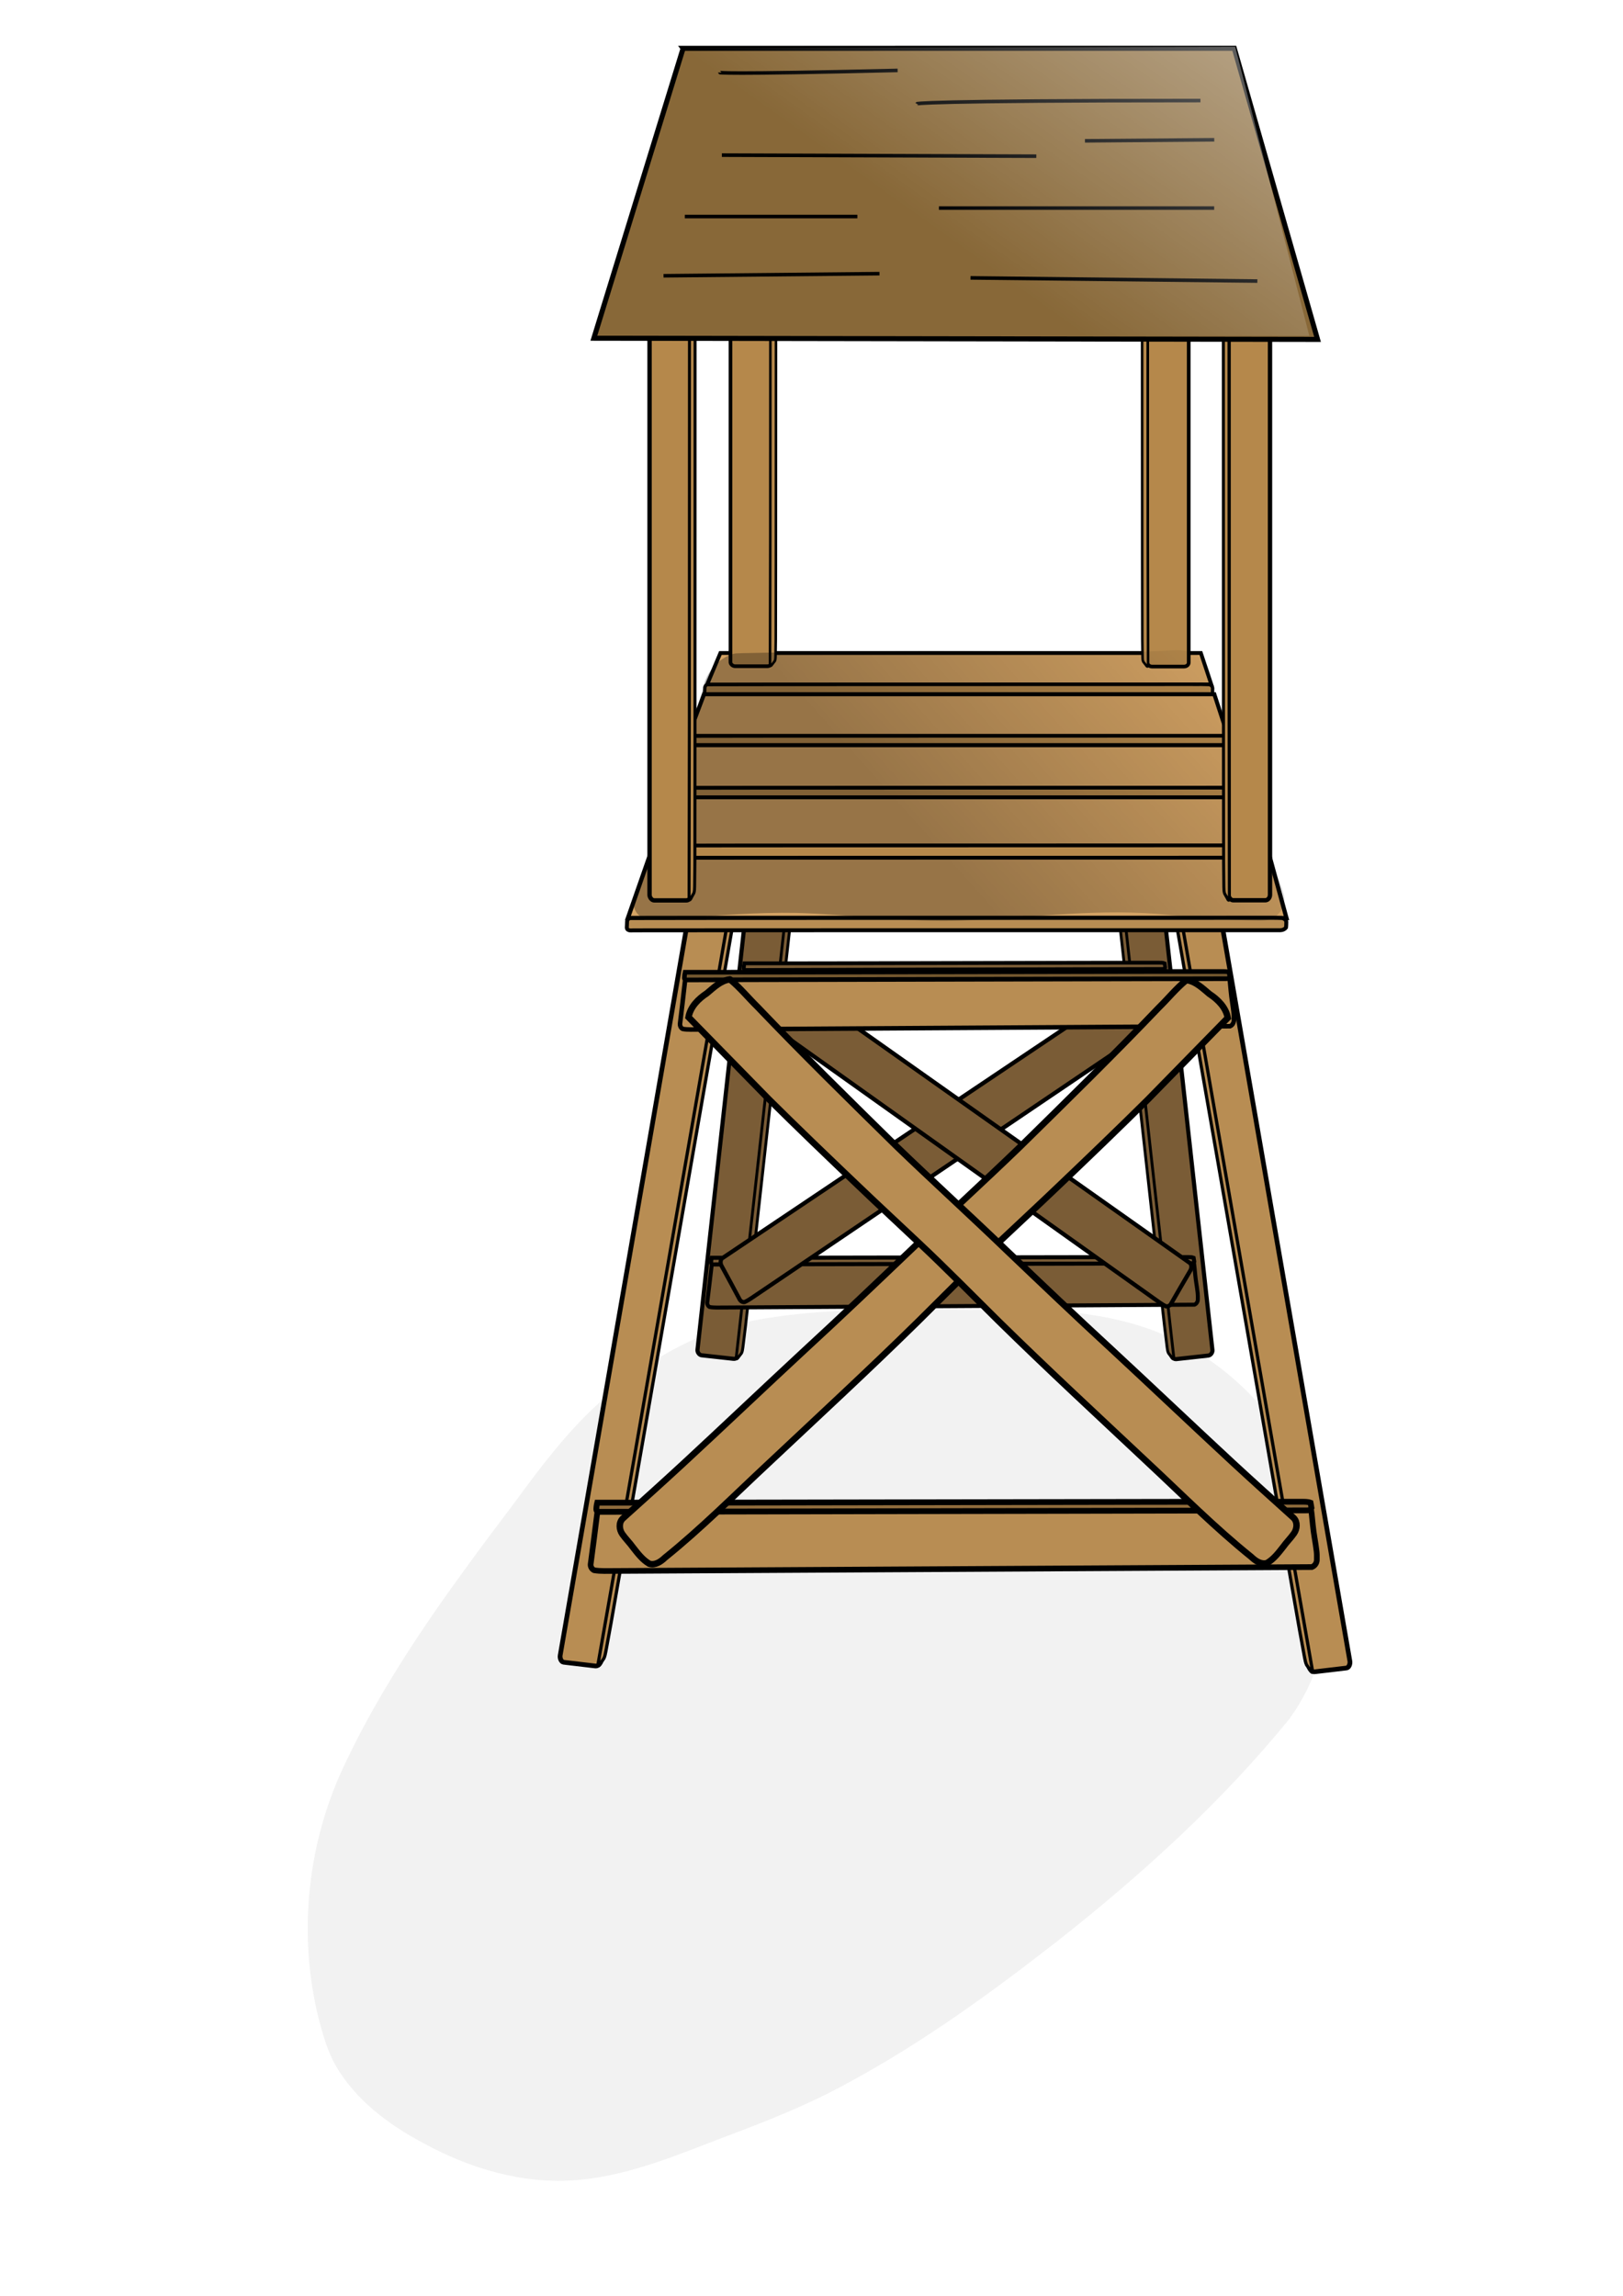 <?xml version="1.0" encoding="UTF-8" standalone="no"?>
<!-- Created with Inkscape (http://www.inkscape.org/) -->

<svg
   xmlns:dc="http://purl.org/dc/elements/1.1/"
   xmlns:cc="http://creativecommons.org/ns#"
   xmlns:rdf="http://www.w3.org/1999/02/22-rdf-syntax-ns#"
   xmlns:svg="http://www.w3.org/2000/svg"
   xmlns="http://www.w3.org/2000/svg"
   xmlns:xlink="http://www.w3.org/1999/xlink"
   xmlns:sodipodi="http://sodipodi.sourceforge.net/DTD/sodipodi-0.dtd"
   xmlns:inkscape="http://www.inkscape.org/namespaces/inkscape"
   width="210mm"
   height="297mm"
   viewBox="0 0 210 297"
   version="1.1"
   id="svg8"
   inkscape:version="0.92.4 (5da689c313, 2019-01-14)"
   sodipodi:docname="WoodenTower.svg">
  <defs
     id="defs2">
    <linearGradient
       inkscape:collect="always"
       id="linearGradient4849">
      <stop
         style="stop-color:#ffffff;stop-opacity:0.358"
         offset="0"
         id="stop4845" />
      <stop
         style="stop-color:#ffffff;stop-opacity:0;"
         offset="1"
         id="stop4847" />
    </linearGradient>
    <linearGradient
       inkscape:collect="always"
       id="linearGradient4832">
      <stop
         style="stop-color:#000000;stop-opacity:1;"
         offset="0"
         id="stop4828" />
      <stop
         style="stop-color:#000000;stop-opacity:0;"
         offset="1"
         id="stop4830" />
    </linearGradient>
    <filter
       inkscape:collect="always"
       style="color-interpolation-filters:sRGB"
       id="filter1608"
       x="-0.001"
       width="1.002"
       y="-0.05"
       height="1.1">
      <feGaussianBlur
         inkscape:collect="always"
         stdDeviation="0.041"
         id="feGaussianBlur1610" />
    </filter>
    <filter
       inkscape:collect="always"
       style="color-interpolation-filters:sRGB"
       id="filter2036"
       x="-0.032"
       width="1.063"
       y="-0.006"
       height="1.011">
      <feGaussianBlur
         inkscape:collect="always"
         stdDeviation="0.219"
         id="feGaussianBlur2038" />
    </filter>
    <filter
       inkscape:collect="always"
       style="color-interpolation-filters:sRGB"
       id="filter2040"
       x="-0.047"
       width="1.094"
       y="-0.006"
       height="1.011">
      <feGaussianBlur
         inkscape:collect="always"
         stdDeviation="0.219"
         id="feGaussianBlur2042" />
    </filter>
    <filter
       inkscape:collect="always"
       style="color-interpolation-filters:sRGB"
       id="filter2044"
       x="-0.047"
       width="1.094"
       y="-0.006"
       height="1.011">
      <feGaussianBlur
         inkscape:collect="always"
         stdDeviation="0.219"
         id="feGaussianBlur2046" />
    </filter>
    <filter
       inkscape:collect="always"
       style="color-interpolation-filters:sRGB"
       id="filter2048"
       x="-0.032"
       width="1.063"
       y="-0.006"
       height="1.011">
      <feGaussianBlur
         inkscape:collect="always"
         stdDeviation="0.219"
         id="feGaussianBlur2050" />
    </filter>
    <filter
       inkscape:collect="always"
       style="color-interpolation-filters:sRGB"
       id="filter2052"
       x="-0.007"
       width="1.015"
       y="-0.01"
       height="1.02">
      <feGaussianBlur
         inkscape:collect="always"
         stdDeviation="0.219"
         id="feGaussianBlur2054" />
    </filter>
    <filter
       inkscape:collect="always"
       style="color-interpolation-filters:sRGB"
       id="filter2056"
       x="-0.007"
       width="1.015"
       y="-0.01"
       height="1.021">
      <feGaussianBlur
         inkscape:collect="always"
         stdDeviation="0.219"
         id="feGaussianBlur2058" />
    </filter>
    <filter
       inkscape:collect="always"
       style="color-interpolation-filters:sRGB"
       id="filter2060"
       x="-0.007"
       width="1.014"
       y="-0.452"
       height="1.903">
      <feGaussianBlur
         inkscape:collect="always"
         stdDeviation="0.219"
         id="feGaussianBlur2062" />
    </filter>
    <filter
       inkscape:collect="always"
       style="color-interpolation-filters:sRGB"
       id="filter2064"
       x="-0.007"
       width="1.014"
       y="-0.068"
       height="1.137">
      <feGaussianBlur
         inkscape:collect="always"
         stdDeviation="0.219"
         id="feGaussianBlur2066" />
    </filter>
    <filter
       inkscape:collect="always"
       style="color-interpolation-filters:sRGB"
       id="filter2068"
       x="-0.008"
       width="1.016"
       y="-0.452"
       height="1.903">
      <feGaussianBlur
         inkscape:collect="always"
         stdDeviation="0.219"
         id="feGaussianBlur2070" />
    </filter>
    <filter
       inkscape:collect="always"
       style="color-interpolation-filters:sRGB"
       id="filter2072"
       x="-0.008"
       width="1.016"
       y="-0.068"
       height="1.137">
      <feGaussianBlur
         inkscape:collect="always"
         stdDeviation="0.219"
         id="feGaussianBlur2074" />
    </filter>
    <filter
       inkscape:collect="always"
       style="color-interpolation-filters:sRGB"
       id="filter2276"
       x="-0.002"
       width="1.004"
       y="-0.164"
       height="1.329">
      <feGaussianBlur
         inkscape:collect="always"
         stdDeviation="0.034"
         id="feGaussianBlur2278" />
    </filter>
    <filter
       inkscape:collect="always"
       style="color-interpolation-filters:sRGB"
       id="filter2292"
       x="-0.001"
       width="1.002"
       y="-0.124"
       height="1.247">
      <feGaussianBlur
         inkscape:collect="always"
         stdDeviation="0.017"
         id="feGaussianBlur2294" />
    </filter>
    <linearGradient
       inkscape:collect="always"
       xlink:href="#linearGradient4832"
       id="linearGradient4834"
       x1="92.144"
       y1="132.613"
       x2="136.794"
       y2="92.645"
       gradientUnits="userSpaceOnUse"
       gradientTransform="matrix(0.819,0,0,0.819,39.679,-5.592)" />
    <linearGradient
       inkscape:collect="always"
       xlink:href="#linearGradient4849"
       id="linearGradient4851"
       x1="136.393"
       y1="8.039"
       x2="107.304"
       y2="48.75"
       gradientUnits="userSpaceOnUse"
       gradientTransform="matrix(0.819,0,0,0.819,39.679,-5.592)" />
  </defs>
  <sodipodi:namedview
     id="base"
     pagecolor="#ffffff"
     bordercolor="#666666"
     borderopacity="1.0"
     inkscape:pageopacity="0.0"
     inkscape:pageshadow="2"
     inkscape:zoom="0.27968811"
     inkscape:cx="385.04695"
     inkscape:cy="406.38491"
     inkscape:document-units="mm"
     inkscape:current-layer="layer12"
     showgrid="false"
     showguides="true"
     inkscape:guide-bbox="true"
     inkscape:window-width="1920"
     inkscape:window-height="1057"
     inkscape:window-x="-8"
     inkscape:window-y="-8"
     inkscape:window-maximized="1"
     inkscape:snap-global="false" />
  <g
     inkscape:groupmode="layer"
     id="layer12"
     inkscape:label="GroundShadow"
     style="opacity:0.206">
    <path
       style="opacity:0.358;fill:#000000;fill-opacity:0.717;stroke:none;stroke-width:1.364;stroke-miterlimit:4;stroke-dasharray:none;stroke-dashoffset:0;stroke-opacity:0.157"
       d="M 129.451 169.424 C 119.049 169.604 108.548 168.851 98.247 170.698 C 90.327 172.021 83.15 176.258 77.32 181.666 C 73.263 185.383 69.943 189.799 66.702 194.22 C 58.666 204.876 50.609 215.666 44.84 227.763 C 39.799 237.997 38.473 250.026 41.222 261.102 C 41.767 263.166 42.35 265.259 43.389 267.136 C 45.948 271.609 50.204 274.809 54.684 277.193 C 60.773 280.55 67.772 282.633 74.772 282.012 C 81.827 281.405 88.356 278.466 94.908 276.01 C 99.928 274.122 104.912 272.098 109.618 269.509 C 119.349 264.27 128.322 257.752 137.013 250.958 C 147.806 242.44 158.056 233.127 166.763 222.455 C 171.633 215.847 173.035 207.13 171.559 199.155 C 169.348 187.022 160.512 176.225 148.879 171.995 C 142.673 169.758 135.992 169.355 129.451 169.424 z "
       id="path4853"
       inkscape:connector-curvature="0" />
  </g>
  <g
     inkscape:groupmode="layer"
     id="layer7"
     inkscape:label="Legs"
     style="display:inline">
    <rect
       style="opacity:1;fill:#7a5c36;fill-opacity:1;stroke:#000000;stroke-width:0.653;stroke-miterlimit:4;stroke-dasharray:none;stroke-dashoffset:0;stroke-opacity:1;filter:url(#filter2036)"
       id="rect1260-8"
       width="6.553"
       height="93.973"
       x="95.816"
       y="82.386"
       rx="0.743"
       ry="0.79"
       transform="matrix(0.814,0.09,-0.09,0.814,28.055,23.081)" />
    <path
       style="opacity:1;fill:#7a5c36;fill-opacity:1;stroke:#000000;stroke-width:0.447;stroke-miterlimit:4;stroke-dasharray:none;stroke-dashoffset:0;stroke-opacity:1;filter:url(#filter2040)"
       d="m 78.857,127.928 c -0.158,5.7e-4 -0.315,-0.014 -0.474,-0.007 -0.136,0.26 -0.183,0.608 -0.218,0.932 -2.479,22.32 -4.958,44.639 -7.438,66.959 -0.957,8.507 -1.914,17.015 -2.871,25.522 0.054,0.24 0.236,0.079 0.316,-0.086 0.174,-0.235 0.36,-0.432 0.531,-0.673 0.135,-0.259 0.179,-0.603 0.221,-0.923 0.143,-1.145 0.285,-2.29 0.42,-3.436 0.592,-5.214 1.171,-10.43 1.75,-15.646 2.661,-23.961 5.321,-47.922 7.982,-71.883 0.04,-0.3 0.011,-0.728 -0.18,-0.759 l -0.035,10e-4 z"
       id="rect1260-4-8"
       inkscape:connector-curvature="0"
       sodipodi:nodetypes="ccccccccccccccc"
       transform="matrix(0.819,0,0,0.819,39.679,-5.592)" />
    <rect
       style="opacity:1;fill:#7a5c36;fill-opacity:1;stroke:#000000;stroke-width:0.653;stroke-miterlimit:4;stroke-dasharray:none;stroke-dashoffset:0;stroke-opacity:1;filter:url(#filter2048)"
       id="rect1260-8-4"
       width="6.553"
       height="93.973"
       x="-136.007"
       y="108.061"
       rx="0.743"
       ry="0.79"
       transform="matrix(-0.814,0.09,0.09,0.814,28.055,23.081)" />
    <path
       style="opacity:1;fill:#7a5c36;fill-opacity:1;stroke:#000000;stroke-width:0.447;stroke-miterlimit:4;stroke-dasharray:none;stroke-dashoffset:0;stroke-opacity:1;filter:url(#filter2044)"
       d="m 126.003,127.928 c 0.158,5.7e-4 0.315,-0.014 0.474,-0.007 0.136,0.26 0.183,0.608 0.218,0.932 2.479,22.32 4.958,44.639 7.438,66.959 0.957,8.507 1.914,17.015 2.871,25.522 -0.054,0.24 -0.236,0.079 -0.316,-0.086 -0.174,-0.235 -0.36,-0.432 -0.531,-0.673 -0.135,-0.259 -0.179,-0.603 -0.221,-0.923 -0.143,-1.145 -0.285,-2.29 -0.42,-3.436 -0.592,-5.214 -1.171,-10.43 -1.75,-15.646 -2.661,-23.961 -5.321,-47.922 -7.982,-71.883 -0.04,-0.3 -0.011,-0.728 0.18,-0.759 l 0.035,0.001 z"
       id="rect1260-4-8-9"
       inkscape:connector-curvature="0"
       sodipodi:nodetypes="ccccccccccccccc"
       transform="matrix(0.819,0,0,0.819,39.679,-5.592)" />
    <path
       style="display:inline;opacity:1;fill:#7a5c36;fill-opacity:1;stroke:#000000;stroke-width:0.588;stroke-miterlimit:4;stroke-dasharray:none;stroke-dashoffset:0;stroke-opacity:1;filter:url(#filter2072)"
       d="m 136.108,164.544 c -0.093,-0.981 -0.266,-1.952 -0.341,-2.934 -0.059,-0.568 -0.08,-1.14 -0.151,-1.707 -0.037,-0.241 -0.116,-0.518 -0.35,-0.63 -0.28,-0.15 -0.605,-0.078 -0.907,-0.098 -2.398,-0.022 -4.796,-0.003 -7.193,-0.003 -6.942,0.013 -13.883,0.043 -20.825,0.061 -12.218,0.035 -24.435,0.071 -36.653,0.107 -0.343,0.187 -0.537,0.582 -0.556,0.97 -0.189,1.932 -0.398,3.862 -0.604,5.793 -0.008,0.26 0.104,0.537 0.331,0.671 0.627,0.13 1.27,0.07 1.905,0.08 21.637,-0.15 43.275,-0.3 64.912,-0.45 0.32,-0.159 0.475,-0.545 0.458,-0.896 0.005,-0.322 0.007,-0.643 -0.027,-0.963 z"
       id="rect1260-3-1"
       inkscape:connector-curvature="0"
       transform="matrix(0.819,0,0,0.819,39.679,-5.592)" />
    <path
       style="display:inline;opacity:1;fill:#7a5c36;fill-opacity:1;stroke:#000000;stroke-width:0.6;stroke-miterlimit:4;stroke-dasharray:none;stroke-dashoffset:0;stroke-opacity:1;filter:url(#filter2068)"
       d="m 127.796,158.892 c -2.283,7.1e-4 -4.566,0.009 -6.848,0.012 -13.354,0.028 -26.707,0.056 -40.061,0.083 -3.913,0.002 -7.827,0.004 -11.74,0.006 -0.053,0.26 -0.084,0.525 -0.086,0.791 -0.005,0.209 0.235,0.289 0.404,0.268 2.67,-0.011 5.339,-0.021 8.009,-0.026 14.791,-0.037 29.583,-0.076 44.374,-0.11 4.422,-0.011 8.843,-0.021 13.265,-0.032 0.204,0.022 0.467,-0.043 0.526,-0.273 -0.023,-0.206 -0.062,-0.409 -0.091,-0.613 -0.269,-0.12 -0.568,-0.106 -0.854,-0.107 -2.299,6.4e-4 -4.598,10e-4 -6.897,0.002 z"
       id="rect1260-4-9-5"
       inkscape:connector-curvature="0"
       sodipodi:nodetypes="ccccccccccccccc"
       transform="matrix(0.819,0,0,0.819,39.679,-5.592)" />
    <path
       style="display:inline;opacity:1;fill:#7a5c36;fill-opacity:1;stroke:#000000;stroke-width:0.629;stroke-miterlimit:4;stroke-dasharray:none;stroke-dashoffset:0;stroke-opacity:1;filter:url(#filter2064)"
       d="m 140.764,211.049 c -0.106,-0.981 -0.305,-1.952 -0.391,-2.934 -0.067,-0.568 -0.092,-1.14 -0.173,-1.707 -0.043,-0.241 -0.133,-0.518 -0.401,-0.63 -0.321,-0.15 -0.694,-0.078 -1.04,-0.098 -2.749,-0.022 -5.498,-0.003 -8.248,-0.003 -7.959,0.013 -15.918,0.043 -23.876,0.061 -14.008,0.035 -28.016,0.071 -42.024,0.107 -0.393,0.187 -0.616,0.582 -0.638,0.97 -0.217,1.932 -0.457,3.862 -0.692,5.793 -0.009,0.26 0.119,0.537 0.379,0.671 0.719,0.13 1.456,0.07 2.185,0.08 24.808,-0.15 49.616,-0.3 74.424,-0.45 0.366,-0.159 0.544,-0.545 0.525,-0.896 0.006,-0.322 0.008,-0.643 -0.031,-0.963 z"
       id="rect1260-3-1-4"
       inkscape:connector-curvature="0"
       transform="matrix(0.819,0,0,0.819,39.679,-5.592)" />
    <path
       style="display:inline;opacity:1;fill:#7a5c36;fill-opacity:1;stroke:#000000;stroke-width:0.642;stroke-miterlimit:4;stroke-dasharray:none;stroke-dashoffset:0;stroke-opacity:1;filter:url(#filter2060)"
       d="m 131.234,205.398 c -2.617,7.1e-4 -5.235,0.009 -7.852,0.012 -15.311,0.028 -30.621,0.056 -45.932,0.083 -4.487,0.002 -8.974,0.004 -13.46,0.006 -0.061,0.26 -0.097,0.525 -0.098,0.791 -0.006,0.209 0.27,0.289 0.463,0.268 3.061,-0.011 6.121,-0.021 9.182,-0.026 16.959,-0.037 33.918,-0.076 50.877,-0.11 5.07,-0.011 10.139,-0.021 15.209,-0.032 0.233,0.022 0.536,-0.043 0.603,-0.273 -0.026,-0.206 -0.071,-0.409 -0.105,-0.613 -0.308,-0.12 -0.651,-0.106 -0.98,-0.107 -2.636,6.4e-4 -5.272,0.001 -7.907,0.002 z"
       id="rect1260-4-9-5-3"
       inkscape:connector-curvature="0"
       sodipodi:nodetypes="ccccccccccccccc"
       transform="matrix(0.819,0,0,0.819,39.679,-5.592)" />
    <path
       style="display:inline;opacity:1;fill:#7a5c36;fill-opacity:1;stroke:#000000;stroke-width:0.656;stroke-miterlimit:4;stroke-dasharray:none;stroke-dashoffset:0;stroke-opacity:1;filter:url(#filter2056)"
       d="m 135.072,165.738 c -0.68,-0.77 -1.434,-1.477 -2.097,-2.261 -0.399,-0.443 -0.762,-0.913 -1.172,-1.346 -0.181,-0.179 -0.426,-0.362 -0.727,-0.301 -0.37,0.059 -0.652,0.338 -0.965,0.522 -2.411,1.581 -4.796,3.197 -7.193,4.797 -6.932,4.643 -13.854,9.3 -20.783,13.947 -12.193,8.182 -24.387,16.364 -36.58,24.546 -0.231,0.387 -0.188,0.852 0.025,1.194 0.968,1.764 1.914,3.54 2.864,5.314 0.148,0.226 0.426,0.386 0.732,0.348 0.705,-0.308 1.312,-0.788 1.953,-1.204 21.542,-14.564 43.085,-29.129 64.627,-43.693 0.224,-0.348 0.148,-0.779 -0.079,-1.065 -0.187,-0.276 -0.378,-0.549 -0.603,-0.798 z"
       id="rect1260-3-1-4-2"
       inkscape:connector-curvature="0"
       transform="matrix(0.819,0,0,0.819,39.679,-5.592)" />
    <path
       style="display:inline;opacity:1;fill:#7a5c36;fill-opacity:1;stroke:#000000;stroke-width:0.662;stroke-miterlimit:4;stroke-dasharray:none;stroke-dashoffset:0;stroke-opacity:1;filter:url(#filter2052)"
       d="m 70.332,164.341 c 0.71,-0.754 1.494,-1.443 2.188,-2.21 0.416,-0.433 0.798,-0.895 1.225,-1.319 0.189,-0.175 0.442,-0.351 0.745,-0.282 0.373,0.07 0.651,0.358 0.963,0.552 2.397,1.656 4.768,3.347 7.151,5.022 6.891,4.859 13.771,9.733 20.659,14.596 12.12,8.563 24.241,17.126 36.361,25.69 0.223,0.395 0.167,0.861 -0.059,1.198 -1.03,1.744 -2.038,3.5 -3.051,5.254 -0.156,0.222 -0.442,0.375 -0.751,0.329 -0.706,-0.33 -1.307,-0.829 -1.944,-1.264 -21.41,-15.238 -42.82,-30.476 -64.23,-45.714 -0.217,-0.356 -0.128,-0.787 0.11,-1.067 0.197,-0.272 0.398,-0.541 0.633,-0.785 z"
       id="rect1260-3-1-4-2-0"
       inkscape:connector-curvature="0"
       transform="matrix(0.819,0,0,0.819,39.679,-5.592)" />
  </g>
  <g
     inkscape:groupmode="layer"
     id="layer8"
     inkscape:label="FrontLegs"
     style="display:inline">
    <rect
       style="opacity:1;fill:#b88d53;fill-opacity:1;stroke:#000000;stroke-width:0.609;stroke-miterlimit:4;stroke-dasharray:none;stroke-dashoffset:0;stroke-opacity:1"
       id="rect1260-6"
       width="5.351"
       height="99.939"
       x="108.219"
       y="105.449"
       rx="0.607"
       ry="0.84"
       transform="matrix(0.993,0.117,-0.171,0.985,0,0)" />
    <path
       style="opacity:1;fill:#b88d53;fill-opacity:1;stroke:#000000;stroke-width:0.417;stroke-miterlimit:4;stroke-dasharray:none;stroke-dashoffset:0;stroke-opacity:1"
       d="m 95.041,116.888 c -0.131,0.004 -0.259,-0.007 -0.391,0.002 -0.136,0.276 -0.207,0.644 -0.265,0.984 -4.1,23.528 -8.201,47.056 -12.301,70.584 -1.573,8.968 -3.145,17.936 -4.718,26.905 0.022,0.251 0.188,0.078 0.269,-0.097 0.165,-0.251 0.337,-0.462 0.501,-0.719 0.135,-0.275 0.204,-0.638 0.267,-0.976 0.223,-1.207 0.446,-2.414 0.663,-3.622 0.968,-5.497 1.927,-10.995 2.885,-16.493 4.401,-25.258 8.803,-50.517 13.204,-75.775 0.061,-0.317 0.076,-0.765 -0.079,-0.794 l -0.029,0.002 z"
       id="rect1260-4-44"
       inkscape:connector-curvature="0"
       sodipodi:nodetypes="ccccccccccccccc" />
    <rect
       style="opacity:1;fill:#b88d53;fill-opacity:1;stroke:#000000;stroke-width:0.609;stroke-miterlimit:4;stroke-dasharray:none;stroke-dashoffset:0;stroke-opacity:1"
       id="rect1260-6-3"
       width="5.351"
       height="99.939"
       x="-135.549"
       y="135.164"
       rx="0.607"
       ry="0.84"
       transform="matrix(-0.993,0.117,0.171,0.985,0,0)" />
    <path
       style="opacity:1;fill:#b88d53;fill-opacity:1;stroke:#000000;stroke-width:0.417;stroke-miterlimit:4;stroke-dasharray:none;stroke-dashoffset:0;stroke-opacity:1"
       d="m 152.158,117.728 c 0.131,0.004 0.259,-0.007 0.391,0.002 0.136,0.276 0.207,0.644 0.265,0.984 4.1,23.528 8.201,47.056 12.301,70.584 1.573,8.968 3.145,17.936 4.718,26.905 -0.022,0.251 -0.188,0.078 -0.269,-0.097 -0.165,-0.251 -0.337,-0.462 -0.501,-0.719 -0.135,-0.275 -0.204,-0.638 -0.267,-0.976 -0.223,-1.207 -0.446,-2.414 -0.663,-3.622 -0.968,-5.497 -1.927,-10.995 -2.885,-16.493 -4.401,-25.258 -8.803,-50.517 -13.204,-75.776 -0.061,-0.317 -0.076,-0.765 0.079,-0.794 l 0.029,0.002 z"
       id="rect1260-4-44-0"
       inkscape:connector-curvature="0"
       sodipodi:nodetypes="ccccccccccccccc" />
    <path
       style="display:inline;opacity:1;fill:#b88d53;fill-opacity:1;stroke:#000000;stroke-width:0.587;stroke-miterlimit:4;stroke-dasharray:none;stroke-dashoffset:0;stroke-opacity:1"
       d="m 159.623,131.004 c -0.098,-0.925 -0.282,-1.84 -0.361,-2.766 -0.062,-0.536 -0.085,-1.075 -0.16,-1.609 -0.04,-0.227 -0.123,-0.488 -0.371,-0.594 -0.297,-0.142 -0.641,-0.074 -0.961,-0.092 -2.542,-0.021 -5.084,-0.003 -7.626,-0.003 -7.359,0.012 -14.717,0.041 -22.076,0.057 -12.952,0.034 -25.903,0.067 -38.855,0.101 -0.364,0.176 -0.569,0.549 -0.59,0.915 -0.2,1.822 -0.422,3.641 -0.64,5.461 -0.008,0.245 0.11,0.506 0.35,0.632 0.665,0.123 1.347,0.066 2.02,0.075 22.937,-0.142 45.875,-0.283 68.812,-0.424 0.339,-0.15 0.503,-0.514 0.485,-0.845 0.006,-0.303 0.007,-0.606 -0.028,-0.908 z"
       id="rect1260-3-1-5"
       inkscape:connector-curvature="0" />
    <path
       style="display:inline;opacity:1;fill:#74582f;fill-opacity:1;stroke:#000000;stroke-width:0.599;stroke-miterlimit:4;stroke-dasharray:none;stroke-dashoffset:0;stroke-opacity:1"
       d="m 150.812,125.676 c -2.42,6.7e-4 -4.84,0.007 -7.26,0.012 -14.156,0.026 -28.312,0.053 -42.468,0.079 -4.148,0.002 -8.297,0.005 -12.445,0.006 -0.056,0.245 -0.089,0.495 -0.091,0.746 -0.005,0.197 0.25,0.272 0.428,0.252 2.83,-0.01 5.66,-0.02 8.49,-0.025 15.68,-0.035 31.36,-0.072 47.041,-0.104 4.687,-0.009 9.375,-0.02 14.062,-0.03 0.216,0.021 0.496,-0.041 0.558,-0.258 -0.024,-0.194 -0.066,-0.385 -0.097,-0.578 -0.285,-0.113 -0.602,-0.1 -0.906,-0.101 -2.437,6.2e-4 -4.874,6.9e-4 -7.311,0.002 z"
       id="rect1260-4-9-5-5"
       inkscape:connector-curvature="0"
       sodipodi:nodetypes="ccccccccccccccc" />
    <path
       style="display:inline;opacity:1;fill:#b88d53;fill-opacity:1;stroke:#000000;stroke-width:0.735;stroke-miterlimit:4;stroke-dasharray:none;stroke-dashoffset:0;stroke-opacity:1"
       d="m 170.346,200.634 c -0.129,-1.103 -0.369,-2.195 -0.473,-3.3 -0.081,-0.639 -0.111,-1.282 -0.21,-1.919 -0.052,-0.271 -0.161,-0.583 -0.486,-0.709 -0.389,-0.169 -0.841,-0.088 -1.26,-0.11 -3.333,-0.025 -6.665,-0.004 -9.998,-0.004 -9.648,0.015 -19.296,0.049 -28.944,0.068 -16.981,0.04 -33.962,0.08 -50.943,0.12 -0.477,0.21 -0.746,0.655 -0.773,1.091 -0.263,2.173 -0.553,4.343 -0.839,6.514 -0.011,0.292 0.145,0.604 0.459,0.754 0.872,0.147 1.765,0.079 2.648,0.09 30.073,-0.169 60.147,-0.338 90.221,-0.506 0.444,-0.179 0.66,-0.613 0.636,-1.008 0.006,-0.362 0.009,-0.723 -0.037,-1.083 z"
       id="rect1260-3-1-4-7"
       inkscape:connector-curvature="0" />
    <path
       style="display:inline;opacity:1;fill:#906c3c;fill-opacity:1;stroke:#000000;stroke-width:0.75;stroke-miterlimit:4;stroke-dasharray:none;stroke-dashoffset:0;stroke-opacity:1"
       d="m 158.794,194.278 c -3.173,8.1e-4 -6.346,0.01 -9.518,0.014 -18.56,0.031 -37.12,0.063 -55.681,0.094 -5.439,0.003 -10.878,0.005 -16.317,0.006 -0.074,0.292 -0.117,0.591 -0.119,0.89 -0.007,0.235 0.327,0.325 0.562,0.301 3.71,-0.012 7.421,-0.023 11.131,-0.029 20.559,-0.042 41.117,-0.086 61.676,-0.124 6.146,-0.012 12.291,-0.024 18.437,-0.035 0.283,0.025 0.65,-0.048 0.731,-0.307 -0.032,-0.231 -0.086,-0.46 -0.127,-0.69 -0.373,-0.135 -0.789,-0.119 -1.187,-0.121 -3.195,5.7e-4 -6.391,8.1e-4 -9.586,0.003 z"
       id="rect1260-4-9-5-3-7"
       inkscape:connector-curvature="0"
       sodipodi:nodetypes="ccccccccccccccc" />
    <path
       style="display:inline;opacity:1;fill:#b88d53;fill-opacity:1;stroke:#000000;stroke-width:0.831;stroke-miterlimit:4;stroke-dasharray:none;stroke-dashoffset:0;stroke-opacity:1"
       d="m 153.487,126.805 c -1.304,1.07 -2.368,2.39 -3.57,3.567 -5.831,6.111 -11.87,12.019 -17.889,17.943 -4.701,4.547 -9.548,8.941 -14.259,13.478 -4.51,4.302 -9.02,8.605 -13.609,12.824 -5.275,4.889 -10.486,9.848 -15.764,14.734 -2.59,2.392 -5.212,4.751 -7.833,7.109 -0.525,0.538 -0.447,1.409 -0.045,1.993 0.422,0.608 0.96,1.126 1.389,1.731 0.614,0.78 1.236,1.607 2.106,2.113 0.769,0.234 1.499,-0.282 2.028,-0.788 4.709,-3.789 8.97,-8.086 13.388,-12.199 6.472,-6.087 13.004,-12.112 19.34,-18.342 3.404,-3.363 6.758,-6.778 10.246,-10.054 2.597,-2.453 5.223,-4.874 7.803,-7.345 3.924,-3.739 7.837,-7.489 11.683,-11.307 3.454,-3.528 6.907,-7.055 10.361,-10.583 -0.236,-1.347 -1.274,-2.372 -2.374,-3.093 -0.888,-0.735 -1.773,-1.632 -2.97,-1.794 z"
       id="rect1260-3-1-4-2-5"
       inkscape:connector-curvature="0" />
    <path
       style="display:inline;opacity:1;fill:#b88d53;fill-opacity:1;stroke:#000000;stroke-width:0.831;stroke-miterlimit:4;stroke-dasharray:none;stroke-dashoffset:0;stroke-opacity:1"
       d="m 94.465,126.714 c 1.304,1.07 2.368,2.39 3.57,3.567 5.831,6.111 11.87,12.019 17.889,17.943 4.701,4.547 9.548,8.941 14.259,13.478 4.51,4.302 9.02,8.605 13.609,12.824 5.275,4.889 10.486,9.848 15.764,14.734 2.59,2.392 5.212,4.751 7.833,7.109 0.525,0.538 0.447,1.409 0.045,1.993 -0.422,0.608 -0.96,1.126 -1.389,1.731 -0.614,0.78 -1.236,1.607 -2.106,2.113 -0.769,0.234 -1.499,-0.282 -2.028,-0.788 -4.709,-3.789 -8.97,-8.086 -13.389,-12.199 -6.472,-6.087 -13.004,-12.112 -19.34,-18.342 -3.404,-3.363 -6.758,-6.778 -10.246,-10.054 -2.597,-2.453 -5.223,-4.874 -7.803,-7.345 -3.924,-3.738 -7.837,-7.489 -11.683,-11.307 -3.454,-3.528 -6.907,-7.055 -10.361,-10.583 0.236,-1.347 1.274,-2.372 2.374,-3.093 0.888,-0.735 1.773,-1.632 2.97,-1.794 z"
       id="rect1260-3-1-4-2-5-1"
       inkscape:connector-curvature="0" />
  </g>
  <g
     inkscape:groupmode="layer"
     id="layer6"
     inkscape:label="Planka5"
     style="display:inline">
    <path
       style="fill:#d4a364;fill-opacity:1;stroke:#000000;stroke-width:0.492;stroke-linecap:butt;stroke-linejoin:miter;stroke-miterlimit:4;stroke-dasharray:none;stroke-opacity:1"
       d="m 91.492,88.562 1.721,-4.087 h 62.166 l 1.354,4.075 z"
       id="path831"
       inkscape:connector-curvature="0"
       sodipodi:nodetypes="ccccc" />
    <path
       inkscape:connector-curvature="0"
       style="opacity:1;fill:#b5884b;fill-opacity:1;stroke:#000000;stroke-width:0.437;stroke-miterlimit:4;stroke-dasharray:none;stroke-dashoffset:0;stroke-opacity:1"
       d="m 154.526,88.532 c -17.848,0.005 -35.695,0.008 -53.543,0.014 -3.153,0.006 -6.307,0.011 -9.46,0.016 -0.182,0.031 -0.303,0.213 -0.324,0.392 -0.009,0.22 -0.012,0.442 -0.021,0.663 -0.025,0.153 0.004,0.334 0.15,0.414 0.172,0.109 0.377,0.038 0.565,0.053 1.026,-0.013 2.051,-0.004 3.077,-0.007 6.13,-0.005 12.259,-0.008 18.389,-0.007 14.32,-0.002 28.64,-0.003 42.961,-0.004 0.22,-0.006 0.432,-0.131 0.55,-0.321 0.038,-0.243 0.018,-0.49 0.032,-0.735 -0.036,-0.234 -0.233,-0.427 -0.462,-0.456 -0.637,-0.031 -1.276,-0.021 -1.914,-0.021 z"
       id="rect1193-6-5" />
    <rect
       style="opacity:1;fill:#b5884b;fill-opacity:1;stroke:#000000;stroke-width:0.475;stroke-miterlimit:4;stroke-dasharray:none;stroke-dashoffset:0;stroke-opacity:1"
       id="rect1260-3"
       width="5.367"
       height="60.555"
       x="94.517"
       y="25.632"
       rx="0.609"
       ry="0.509" />
    <path
       style="opacity:1;fill:#b5884b;fill-opacity:1;stroke:#000000;stroke-width:0.325;stroke-miterlimit:4;stroke-dasharray:none;stroke-dashoffset:0;stroke-opacity:1"
       d="m 100.163,25.46 c -0.129,0.011 -0.258,0.013 -0.386,0.029 -0.087,0.176 -0.094,0.403 -0.093,0.612 -0.006,14.471 -0.011,28.942 -0.018,43.413 -0.012,5.517 -0.024,11.033 -0.036,16.55 0.065,0.15 0.2,0.034 0.25,-0.077 0.12,-0.163 0.254,-0.302 0.372,-0.469 0.087,-0.175 0.092,-0.399 0.096,-0.607 0.013,-0.743 0.025,-1.487 0.032,-2.23 0.012,-3.382 0.013,-6.763 0.014,-10.145 0.006,-15.535 0.011,-31.07 0.017,-46.605 0.006,-0.195 -0.057,-0.467 -0.215,-0.473 l -0.029,0.003 z"
       id="rect1260-4-9"
       inkscape:connector-curvature="0"
       sodipodi:nodetypes="ccccccccccccccc" />
    <rect
       style="opacity:1;fill:#b5884b;fill-opacity:1;stroke:#000000;stroke-width:0.476;stroke-miterlimit:4;stroke-dasharray:none;stroke-dashoffset:0;stroke-opacity:1"
       id="rect1260-46-1"
       width="5.367"
       height="60.938"
       x="148.441"
       y="25.293"
       rx="0.609"
       ry="0.512" />
    <path
       style="opacity:1;fill:#b5884b;fill-opacity:1;stroke:#000000;stroke-width:0.326;stroke-miterlimit:4;stroke-dasharray:none;stroke-dashoffset:0;stroke-opacity:1"
       d="m 148.019,25.171 c 0.129,0.011 0.258,0.014 0.386,0.029 0.087,0.177 0.094,0.405 0.093,0.616 0.006,14.562 0.011,29.125 0.018,43.687 0.012,5.551 0.024,11.103 0.036,16.654 -0.065,0.151 -0.2,0.034 -0.25,-0.078 -0.12,-0.164 -0.254,-0.304 -0.372,-0.472 -0.087,-0.176 -0.092,-0.402 -0.096,-0.611 -0.013,-0.748 -0.025,-1.496 -0.032,-2.244 -0.012,-3.403 -0.013,-6.806 -0.014,-10.209 -0.006,-15.633 -0.011,-31.267 -0.017,-46.9 -0.006,-0.197 0.057,-0.47 0.215,-0.476 l 0.029,0.003 z"
       id="rect1260-4-4-7"
       inkscape:connector-curvature="0"
       sodipodi:nodetypes="ccccccccccccccc" />
  </g>
  <g
     inkscape:groupmode="layer"
     id="layer5"
     inkscape:label="Planka4">
    <path
       style="fill:#d4a364;fill-opacity:1;stroke:#000000;stroke-width:0.52;stroke-linecap:butt;stroke-linejoin:miter;stroke-miterlimit:4;stroke-dasharray:none;stroke-opacity:1"
       d="m 158.878,95.2 -1.758,-5.392 H 91.1 l -2.034,5.392 z"
       id="path829"
       inkscape:connector-curvature="0" />
    <path
       inkscape:connector-curvature="0"
       style="opacity:1;fill:#b5884b;fill-opacity:1;stroke:#000000;stroke-width:0.423;stroke-miterlimit:4;stroke-dasharray:none;stroke-dashoffset:0;stroke-opacity:1"
       d="m 156.87,95.212 c -19.075,0.005 -38.15,0.007 -57.226,0.013 -3.37,0.005 -6.741,0.009 -10.111,0.014 -0.195,0.027 -0.324,0.186 -0.346,0.343 -0.01,0.192 -0.013,0.387 -0.023,0.58 -0.026,0.133 0.004,0.292 0.161,0.361 0.184,0.095 0.403,0.033 0.604,0.046 1.096,-0.012 2.193,-0.004 3.289,-0.006 6.551,-0.005 13.103,-0.007 19.654,-0.007 15.305,-0.002 30.61,-0.002 45.916,-0.004 0.235,-0.006 0.462,-0.115 0.588,-0.281 0.04,-0.213 0.019,-0.428 0.034,-0.643 -0.038,-0.205 -0.249,-0.373 -0.494,-0.398 -0.681,-0.027 -1.363,-0.018 -2.045,-0.019 z"
       id="rect1193-6-6" />
  </g>
  <g
     inkscape:groupmode="layer"
     id="layer4"
     inkscape:label="Planka3"
     style="display:inline">
    <path
       style="fill:#d4a364;fill-opacity:1;stroke:#000000;stroke-width:0.528;stroke-linecap:butt;stroke-linejoin:miter;stroke-miterlimit:4;stroke-dasharray:none;stroke-opacity:1"
       d="m 161.235,101.936 -1.7,-5.536 H 89.32 l -1.967,5.536 z"
       id="path827"
       inkscape:connector-curvature="0" />
    <path
       inkscape:connector-curvature="0"
       style="opacity:1;fill:#b5884b;fill-opacity:1;stroke:#000000;stroke-width:0.461;stroke-miterlimit:4;stroke-dasharray:none;stroke-dashoffset:0;stroke-opacity:1"
       d="m 158.788,101.906 c -20.171,0.005 -40.341,0.007 -60.512,0.014 -3.564,0.005 -7.128,0.011 -10.692,0.016 -0.206,0.031 -0.343,0.209 -0.366,0.385 -0.01,0.216 -0.013,0.434 -0.024,0.651 -0.028,0.15 0.005,0.328 0.17,0.406 0.194,0.107 0.426,0.037 0.639,0.052 1.159,-0.013 2.318,-0.004 3.478,-0.007 6.927,-0.005 13.855,-0.007 20.782,-0.007 16.184,-0.002 32.368,-0.003 48.552,-0.004 0.249,-0.006 0.488,-0.129 0.621,-0.315 0.043,-0.239 0.02,-0.481 0.035,-0.722 -0.04,-0.23 -0.264,-0.419 -0.523,-0.447 -0.72,-0.03 -1.442,-0.021 -2.163,-0.021 z"
       id="rect1193-6-4" />
  </g>
  <g
     inkscape:groupmode="layer"
     id="layer3"
     inkscape:label="Planka2">
    <path
       style="fill:#d4a364;fill-opacity:1;stroke:#000000;stroke-width:0.503;stroke-linecap:butt;stroke-linejoin:miter;stroke-miterlimit:4;stroke-dasharray:none;stroke-opacity:1"
       d="m 84.423,109.462 2.636,-6.314 h 74.5 l 2.222,6.314 z"
       id="path825"
       inkscape:connector-curvature="0" />
  </g>
  <g
     inkscape:groupmode="layer"
     id="layer2"
     inkscape:label="Planka1"
     style="display:inline">
    <path
       style="fill:#d4a364;fill-opacity:1;stroke:#000000;stroke-width:0.547;stroke-linecap:butt;stroke-linejoin:miter;stroke-miterlimit:4;stroke-dasharray:none;stroke-opacity:1"
       d="m 81.243,118.764 2.85,-8.147 h 80.135 l 2.229,8.147 z"
       id="path823"
       inkscape:connector-curvature="0" />
    <path
       style="opacity:1;fill:#b88d53;fill-opacity:1;stroke:#000000;stroke-width:0.622;stroke-miterlimit:4;stroke-dasharray:none;stroke-dashoffset:0;stroke-opacity:1;filter:url(#filter1608)"
       d="m 151.003,151.804 c -28.291,0.006 -56.581,0.011 -84.872,0.018 -4.999,0.007 -9.997,0.014 -14.996,0.021 -0.289,0.04 -0.481,0.273 -0.513,0.501 -0.015,0.281 -0.019,0.565 -0.034,0.848 -0.039,0.195 0.006,0.427 0.239,0.528 0.272,0.139 0.598,0.048 0.896,0.067 1.626,-0.017 3.252,-0.005 4.878,-0.01 9.716,-0.006 19.433,-0.011 29.149,-0.011 22.699,-0.002 45.399,-0.003 68.098,-0.004 0.349,-0.008 0.685,-0.168 0.872,-0.41 0.059,-0.311 0.029,-0.626 0.05,-0.939 -0.057,-0.299 -0.37,-0.545 -0.733,-0.582 -1.01,-0.04 -2.022,-0.027 -3.033,-0.027 z"
       id="rect1193"
       inkscape:connector-curvature="0"
       transform="matrix(0.819,0,0,0.819,39.679,-5.592)" />
  </g>
  <g
     inkscape:groupmode="layer"
     id="layer10"
     inkscape:label="Shadow">
    <path
       style="display:inline;opacity:0.286;fill:url(#linearGradient4834);fill-opacity:1;stroke:none;stroke-width:1.364;stroke-miterlimit:4;stroke-dasharray:none;stroke-dashoffset:0;stroke-opacity:1"
       d="m 152.034,84.107 c -7.572,0.501 -15.161,0.155 -22.741,0.138 -10.176,-0.072 -20.353,-0.003 -30.528,0.198 -1.181,0.031 -2.364,0.031 -3.545,0.084 -0.679,0.078 -1.293,0.428 -1.854,0.798 -1.283,0.906 -2.171,2.339 -2.429,3.886 -2.53,8.39 -5.012,16.806 -8.144,24.996 -0.324,0.944 -0.693,1.893 -0.779,2.895 0.062,1.004 1.018,1.864 2.027,1.791 1.256,0.07 2.504,-0.136 3.759,-0.156 5.07,-0.289 10.14,-0.739 15.223,-0.641 7.171,0.204 14.312,1.245 21.496,0.982 4.512,-0.147 9.007,-0.589 13.513,-0.838 4.458,-0.262 8.942,-0.337 13.389,0.137 3.783,0.328 7.571,0.641 11.368,0.731 0.791,0.017 1.647,-0.063 2.282,-0.586 0.911,-0.669 1.375,-1.934 0.994,-3.017 -0.393,-1.696 -1.472,-3.105 -2.194,-4.663 -2.275,-4.489 -3.773,-9.324 -4.984,-14.195 -0.86,-3.246 -1.697,-6.502 -2.332,-9.8 -0.495,-1.501 -1.985,-2.512 -3.518,-2.694 -0.333,-0.047 -0.669,-0.049 -1.004,-0.045 z"
       id="path4825"
       inkscape:connector-curvature="0" />
  </g>
  <g
     inkscape:label="Layer 1"
     inkscape:groupmode="layer"
     id="layer1"
     style="display:inline">
    <path
       inkscape:connector-curvature="0"
       style="opacity:1;fill:#b5884b;fill-opacity:1;stroke:#000000;stroke-width:0.49;stroke-miterlimit:4;stroke-dasharray:none;stroke-dashoffset:0;stroke-opacity:1"
       d="m 161.02,109.358 c -21.562,0.005 -43.124,0.008 -64.686,0.015 -3.81,0.006 -7.62,0.011 -11.429,0.017 -0.22,0.033 -0.366,0.222 -0.391,0.407 -0.011,0.229 -0.014,0.46 -0.026,0.689 -0.03,0.159 0.005,0.347 0.182,0.43 0.208,0.113 0.455,0.039 0.683,0.055 1.239,-0.014 2.478,-0.005 3.717,-0.007 7.405,-0.005 14.811,-0.008 22.216,-0.007 17.3,-0.002 34.601,-0.003 51.901,-0.004 0.266,-0.006 0.522,-0.136 0.664,-0.334 0.045,-0.253 0.022,-0.509 0.038,-0.764 -0.043,-0.243 -0.282,-0.443 -0.559,-0.473 -0.77,-0.032 -1.541,-0.022 -2.312,-0.022 z"
       id="rect1193-6" />
    <rect
       style="opacity:1;fill:#b5884b;fill-opacity:1;stroke:#000000;stroke-width:0.564;stroke-miterlimit:4;stroke-dasharray:none;stroke-dashoffset:0;stroke-opacity:1"
       id="rect1260"
       width="5.367"
       height="85.412"
       x="84.046"
       y="31.068"
       rx="0.609"
       ry="0.718" />
    <path
       style="opacity:1;fill:#b5884b;fill-opacity:1;stroke:#000000;stroke-width:0.386;stroke-miterlimit:4;stroke-dasharray:none;stroke-dashoffset:0;stroke-opacity:1"
       d="m 89.692,30.826 c -0.129,0.016 -0.258,0.019 -0.386,0.041 -0.087,0.248 -0.094,0.568 -0.093,0.863 -0.006,20.411 -0.011,40.822 -0.018,61.233 -0.012,7.781 -0.024,15.562 -0.036,23.343 0.065,0.211 0.2,0.048 0.25,-0.109 0.12,-0.23 0.254,-0.426 0.372,-0.662 0.087,-0.247 0.092,-0.563 0.096,-0.856 0.013,-1.048 0.025,-2.097 0.032,-3.146 0.012,-4.77 0.013,-9.539 0.014,-14.309 0.006,-21.912 0.011,-43.824 0.017,-65.736 0.005,-0.275 -0.057,-0.658 -0.215,-0.668 l -0.029,0.004 z"
       id="rect1260-4"
       inkscape:connector-curvature="0"
       sodipodi:nodetypes="ccccccccccccccc" />
    <rect
       style="opacity:1;fill:#b5884b;fill-opacity:1;stroke:#000000;stroke-width:0.564;stroke-miterlimit:4;stroke-dasharray:none;stroke-dashoffset:0;stroke-opacity:1"
       id="rect1260-46"
       width="5.367"
       height="85.412"
       x="158.959"
       y="31.051"
       rx="0.609"
       ry="0.718" />
    <path
       style="opacity:1;fill:#b5884b;fill-opacity:1;stroke:#000000;stroke-width:0.386;stroke-miterlimit:4;stroke-dasharray:none;stroke-dashoffset:0;stroke-opacity:1"
       d="m 158.537,30.88 c 0.129,0.016 0.258,0.019 0.386,0.041 0.087,0.248 0.094,0.568 0.093,0.863 0.006,20.411 0.011,40.822 0.018,61.233 0.012,7.781 0.024,15.562 0.036,23.343 -0.065,0.211 -0.2,0.048 -0.25,-0.109 -0.12,-0.23 -0.254,-0.426 -0.372,-0.662 -0.086,-0.247 -0.092,-0.563 -0.096,-0.856 -0.013,-1.048 -0.025,-2.097 -0.032,-3.146 -0.012,-4.77 -0.013,-9.539 -0.014,-14.309 -0.006,-21.912 -0.011,-43.824 -0.017,-65.736 -0.006,-0.275 0.057,-0.658 0.215,-0.668 l 0.029,0.004 z"
       id="rect1260-4-4"
       inkscape:connector-curvature="0"
       sodipodi:nodetypes="ccccccccccccccc" />
  </g>
  <g
     inkscape:groupmode="layer"
     id="layer9"
     inkscape:label="Roof">
    <path
       style="display:inline;fill:#886838;fill-opacity:1;stroke:#000000;stroke-width:0.655;stroke-linecap:butt;stroke-linejoin:miter;stroke-miterlimit:4;stroke-dasharray:none;stroke-opacity:1"
       d="M 88.388,6.253 C 84.539,18.753 80.69,31.253 76.84,43.753 c 31.213,0.051 62.426,0.102 93.638,0.154 -3.592,-12.554 -7.184,-25.107 -10.776,-37.661 -23.772,0.002 -47.543,0.004 -71.315,0.006 z"
       id="path2076"
       inkscape:connector-curvature="0" />
    <path
       style="fill:none;stroke:#000000;stroke-width:0.565;stroke-linecap:butt;stroke-linejoin:miter;stroke-miterlimit:4;stroke-dasharray:none;stroke-opacity:1;filter:url(#filter2292)"
       d="m 56.381,50.387 c 34.115,-0.334 34.115,-0.334 34.115,-0.334"
       id="path2080"
       inkscape:connector-curvature="0"
       transform="matrix(0.819,0,0,0.819,39.679,-5.592)" />
    <path
       style="fill:none;stroke:#000000;stroke-width:0.463;stroke-linecap:butt;stroke-linejoin:miter;stroke-miterlimit:4;stroke-dasharray:none;stroke-opacity:1"
       d="m 157.104,26.917 c -35.619,0 -35.619,0 -35.619,0"
       id="path2082"
       inkscape:connector-curvature="0" />
    <path
       style="fill:none;stroke:#000000;stroke-width:0.565;stroke-linecap:butt;stroke-linejoin:miter;stroke-miterlimit:4;stroke-dasharray:none;stroke-opacity:1;filter:url(#filter2276)"
       d="m 104.878,50.721 c 45.319,0.502 45.319,0.502 45.319,0.502"
       id="path2084"
       inkscape:connector-curvature="0"
       transform="matrix(0.819,0,0,0.819,39.679,-5.592)" />
    <path
       style="fill:none;stroke:#000000;stroke-width:0.463;stroke-linecap:butt;stroke-linejoin:miter;stroke-miterlimit:4;stroke-dasharray:none;stroke-opacity:1"
       d="M 93.401,20.068 C 134.089,20.205 134.089,20.205 134.089,20.205"
       id="path2086"
       inkscape:connector-curvature="0" />
    <path
       style="fill:none;stroke:#000000;stroke-width:0.463;stroke-linecap:butt;stroke-linejoin:miter;stroke-miterlimit:4;stroke-dasharray:none;stroke-opacity:1"
       d="m 155.325,13.009 c -36.453,-0.004 -36.716,0.414 -36.716,0.414"
       id="path2088"
       inkscape:connector-curvature="0" />
    <path
       style="fill:none;stroke:#000000;stroke-width:0.463;stroke-linecap:butt;stroke-linejoin:miter;stroke-miterlimit:4;stroke-dasharray:none;stroke-opacity:1"
       d="m 140.381,18.217 c 16.733,-0.135 16.733,-0.135 16.733,-0.135"
       id="path2090"
       inkscape:connector-curvature="0" />
    <path
       style="fill:none;stroke:#000000;stroke-width:0.463;stroke-linecap:butt;stroke-linejoin:miter;stroke-miterlimit:4;stroke-dasharray:none;stroke-opacity:1"
       d="M 116.142,9.108 C 93.127,9.656 93.127,9.382 93.127,9.382"
       id="path2092"
       inkscape:connector-curvature="0" />
    <path
       style="fill:none;stroke:#000000;stroke-width:0.463;stroke-linecap:butt;stroke-linejoin:miter;stroke-miterlimit:4;stroke-dasharray:none;stroke-opacity:1"
       d="m 88.606,28.013 c 22.33,0 22.33,0 22.33,0"
       id="path2094"
       inkscape:connector-curvature="0" />
  </g>
  <g
     inkscape:groupmode="layer"
     id="layer11"
     inkscape:label="Light">
    <path
       style="fill:url(#linearGradient4851);fill-opacity:1;stroke:none;stroke-width:0.217px;stroke-linecap:butt;stroke-linejoin:miter;stroke-opacity:1"
       d="M 87.901,6.19 76.531,43.452 h 92.882 L 159.823,6.053 Z"
       id="path4843"
       inkscape:connector-curvature="0" />
  </g>
</svg>
